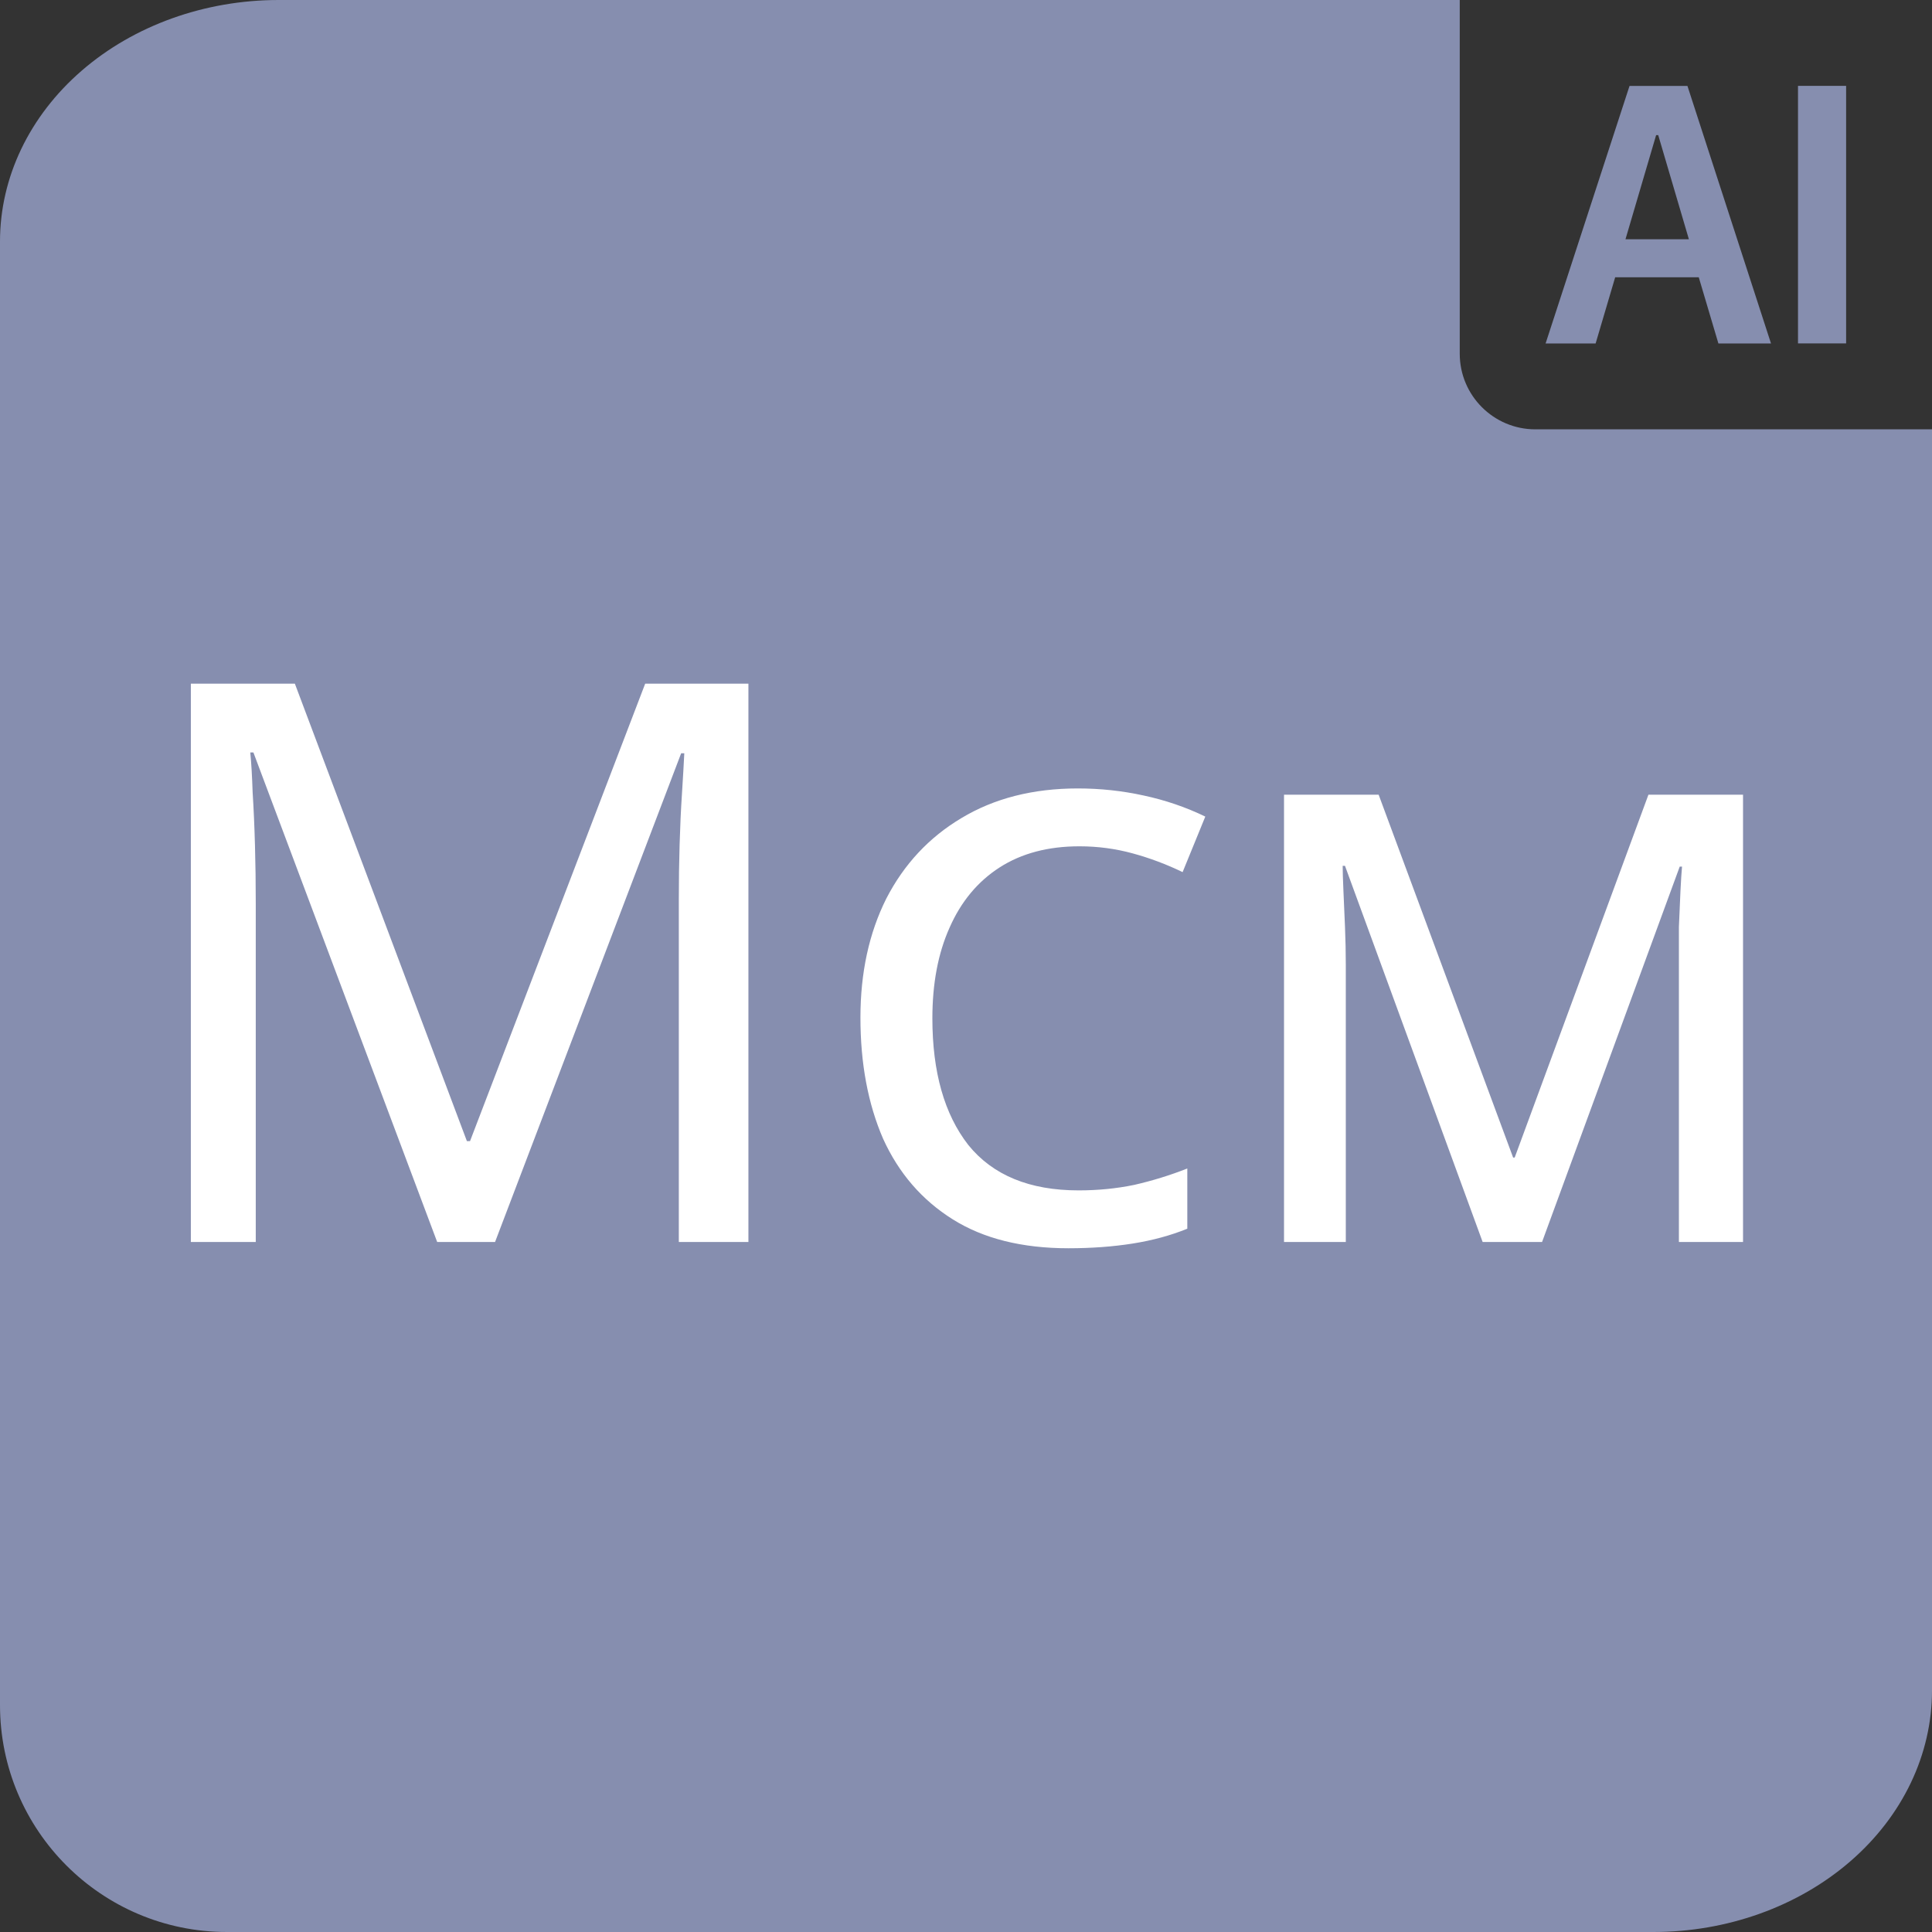 <svg width="84" height="84" viewBox="0 0 84 84" fill="none" xmlns="http://www.w3.org/2000/svg">
<rect x="0" y="0" width="84" height="84" fill="#333333" stroke="none"/>
<g clip-path="url(#clip0_5609_7486)">
<path fill-rule="evenodd" clip-rule="evenodd" d="M80.266 3.733V14.931H78.174V3.733H80.266Z" fill="#868EAF"/>
<path fill-rule="evenodd" clip-rule="evenodd" d="M70.227 12.049L69.375 14.933H67.2L70.849 3.736H73.367L77 14.933H74.713L73.859 12.055H70.227V12.049ZM73.43 10.403L72.097 5.876H72.005L70.673 10.403H73.43Z" fill="#868EAF"/>
<path d="M0 10.5V60.375V74.133C0 79.582 4.417 84 9.867 84H71.885C75.098 84 78.179 82.894 80.451 80.925C82.724 78.956 84 76.285 84 73.5V18.667H77.942H66.756C64.939 18.667 63.467 17.194 63.467 15.378V0H12.115C8.902 0 5.821 1.106 3.549 3.075C1.276 5.045 0 7.715 0 10.5Z" fill="#868EAF"/>
<path d="M19.008 54L11.018 32.716H10.882C10.927 33.169 10.961 33.747 10.984 34.45C11.029 35.153 11.063 35.923 11.086 36.762C11.109 37.578 11.12 38.417 11.12 39.278V54H8.298V29.724H12.82L20.3 49.614H20.436L28.052 29.724H32.54V54H29.514V39.074C29.514 38.281 29.525 37.499 29.548 36.728C29.571 35.935 29.605 35.198 29.65 34.518C29.695 33.815 29.729 33.226 29.752 32.75H29.616L21.524 54H19.008ZM46.93 36.796C45.57 36.796 44.414 37.102 43.462 37.714C42.51 38.326 41.784 39.199 41.286 40.332C40.787 41.443 40.538 42.757 40.538 44.276C40.538 46.611 41.059 48.447 42.102 49.784C43.167 51.099 44.765 51.756 46.896 51.756C47.734 51.756 48.539 51.677 49.31 51.518C50.103 51.337 50.874 51.099 51.622 50.804V53.422C50.896 53.717 50.103 53.932 49.242 54.068C48.38 54.204 47.451 54.272 46.454 54.272C44.436 54.272 42.759 53.853 41.422 53.014C40.084 52.175 39.076 51.008 38.396 49.512C37.738 47.993 37.41 46.237 37.41 44.242C37.41 42.293 37.784 40.57 38.532 39.074C39.302 37.578 40.39 36.411 41.796 35.572C43.224 34.711 44.912 34.28 46.862 34.28C47.836 34.28 48.788 34.382 49.718 34.586C50.67 34.79 51.565 35.096 52.404 35.504L51.418 37.918C50.715 37.578 49.99 37.306 49.242 37.102C48.494 36.898 47.723 36.796 46.93 36.796ZM75.784 34.552V54H72.996V41.794C72.996 41.341 72.996 40.842 72.996 40.298C73.019 39.731 73.042 39.21 73.064 38.734C73.087 38.258 73.11 37.907 73.132 37.68H73.031L67.046 54H64.463L58.478 37.646H58.377C58.377 37.873 58.388 38.235 58.41 38.734C58.433 39.21 58.456 39.731 58.478 40.298C58.501 40.865 58.513 41.409 58.513 41.93V54H55.827V34.552H59.941L65.788 50.328H65.856L71.671 34.552H75.784Z" fill="white"/>
</g>
<defs>
<clipPath id="clip0_5609_7486">
<rect width="84" height="84" fill="white"/>
</clipPath>
</defs>
</svg>

